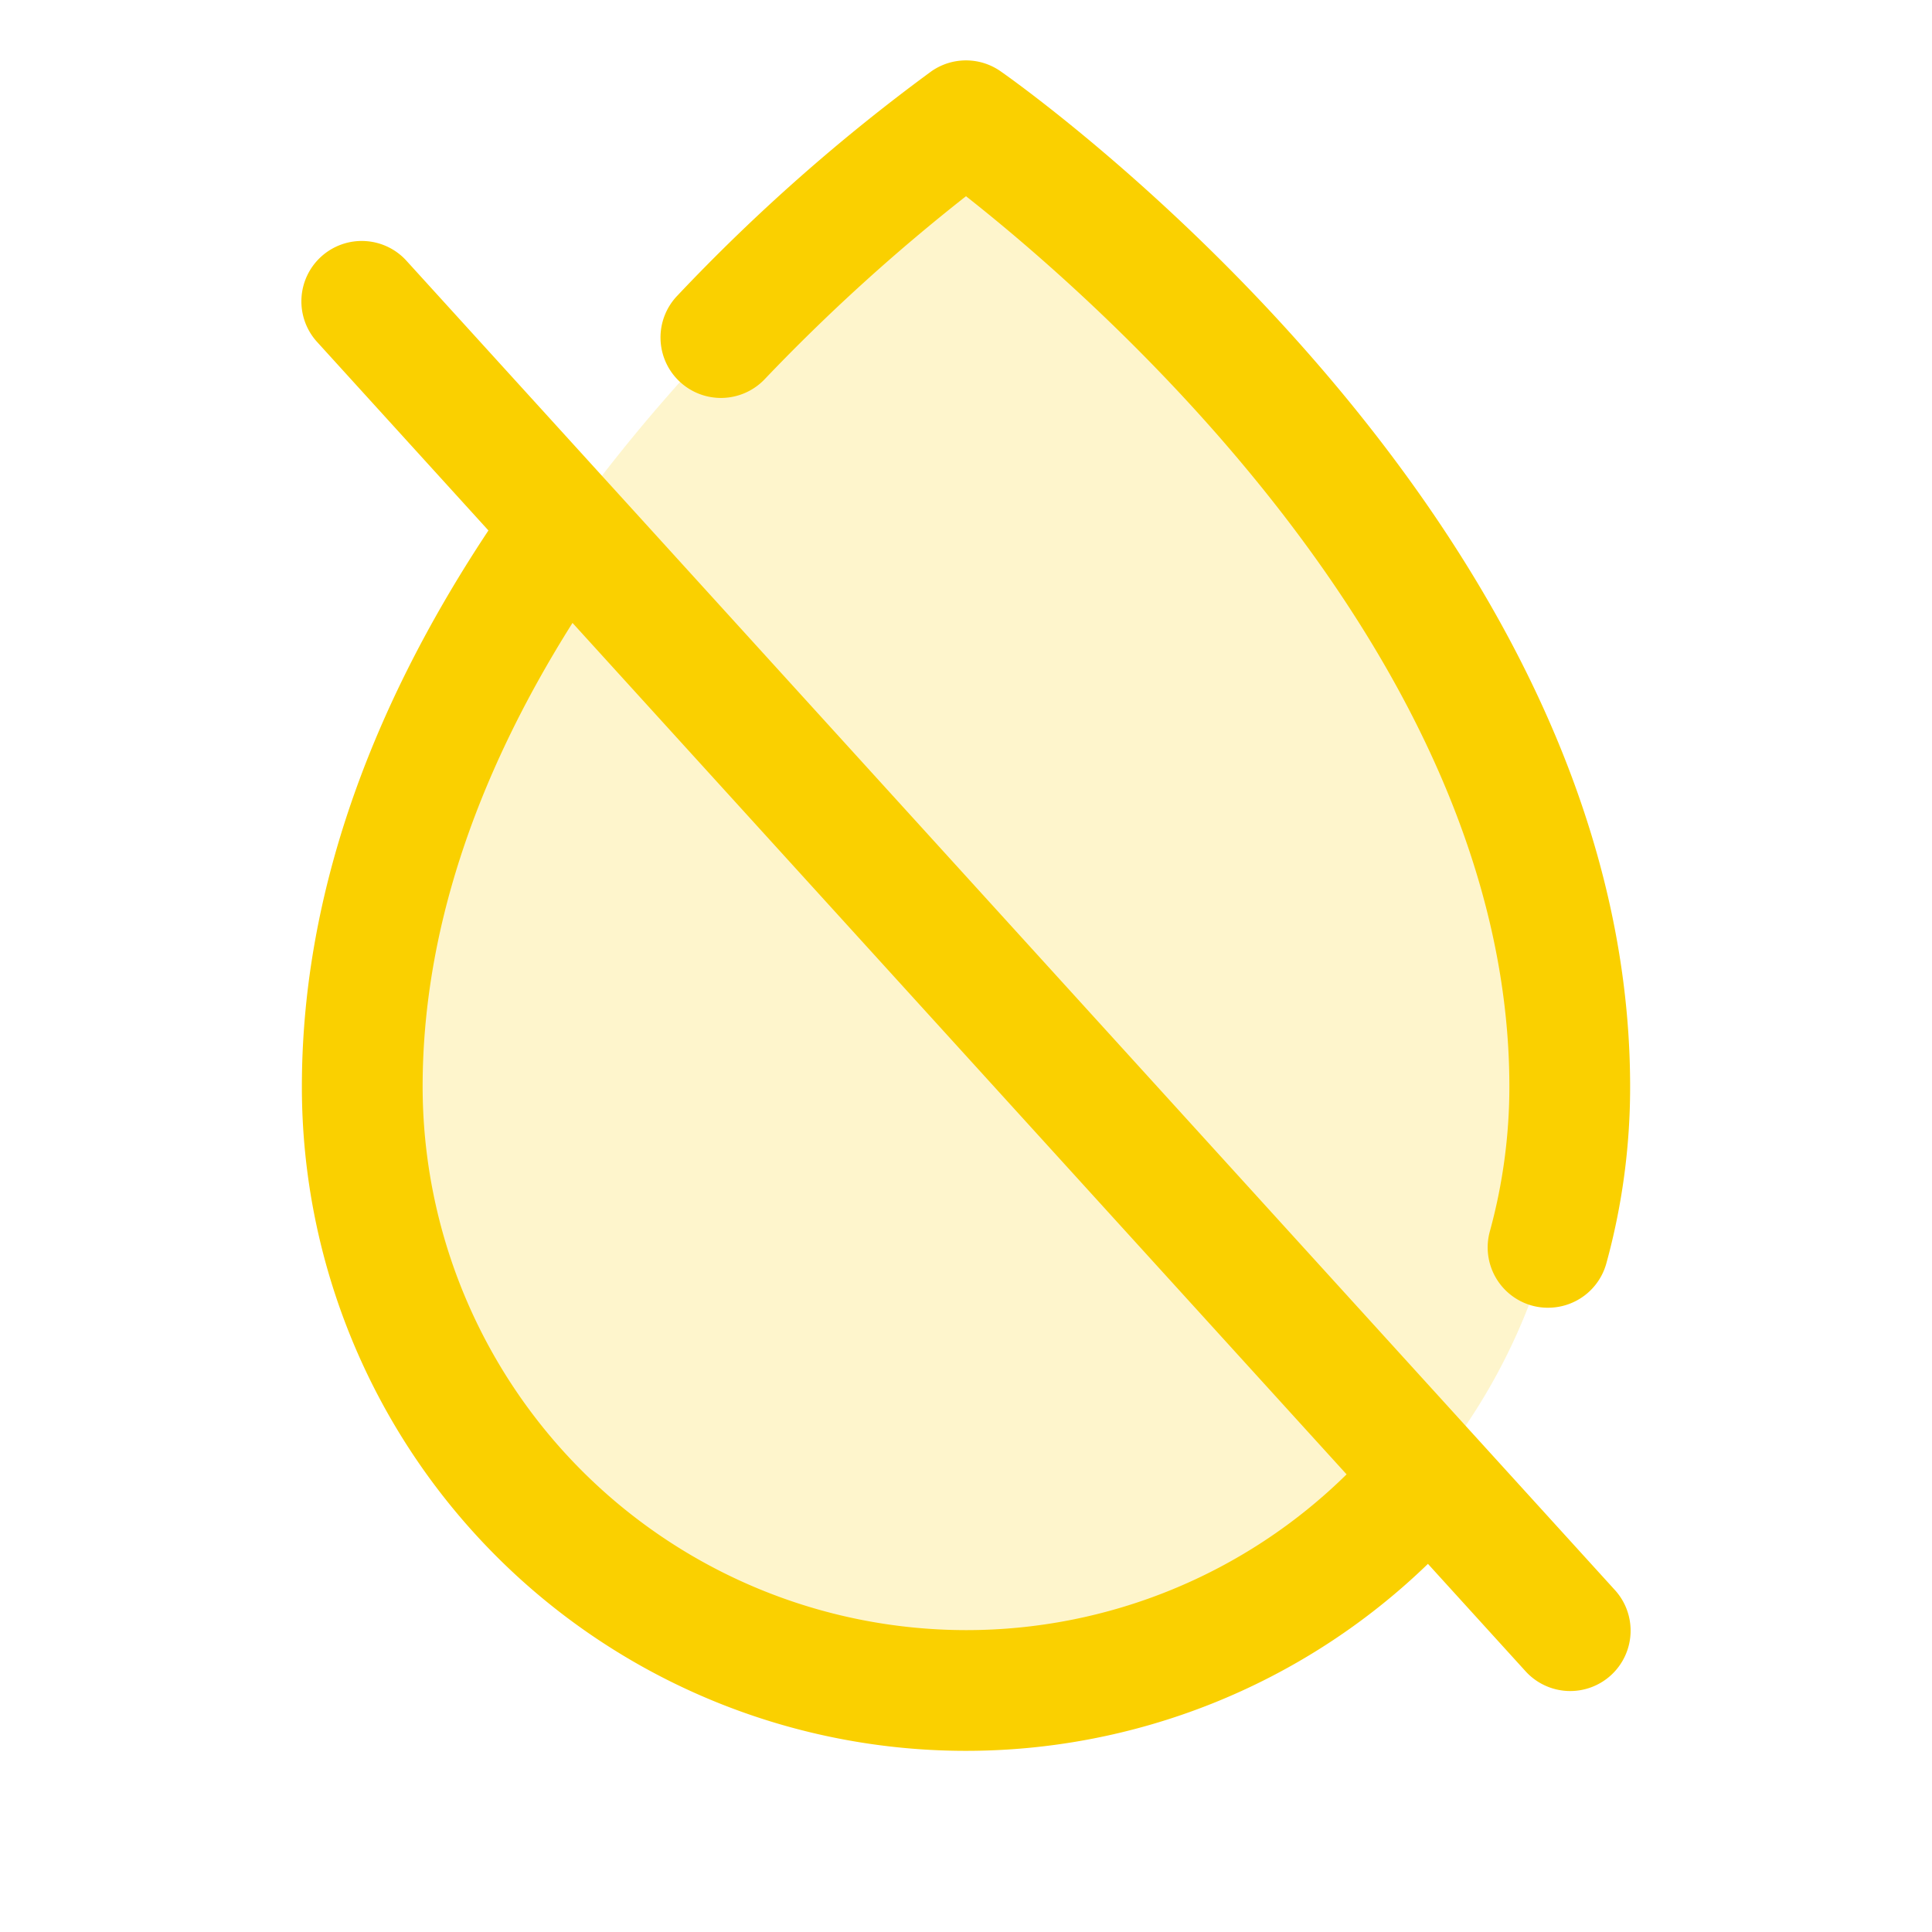 <svg xmlns="http://www.w3.org/2000/svg" viewBox="0 0 256 256" fill="#FAD000"><path d="M208,144a80,80,0,0,1-160,0c0-72,80-128,80-128S208,72,208,144Z" opacity="0.2"/><path d="M53.92,34.62A8,8,0,1,0,42.08,45.38L64.72,70.29C48.32,95,40,119.78,40,144a88,88,0,0,0,149.21,63.22l12.87,14.16a8,8,0,1,0,11.84-10.76ZM128,216a72.08,72.08,0,0,1-72-72c0-19.93,6.68-40.57,19.86-61.46L178.43,195.36A71.84,71.84,0,0,1,128,216ZM90,50.51a8,8,0,0,1-.27-11.31A247.8,247.8,0,0,1,123.41,9.45a8,8,0,0,1,9.18,0C136,11.83,216,68.7,216,144a88.08,88.08,0,0,1-3.15,23.4,8,8,0,0,1-7.71,5.88A7.79,7.79,0,0,1,203,173a8,8,0,0,1-5.59-9.83A72.55,72.55,0,0,0,200,144c0-57.24-55.48-105-72-118a252.23,252.23,0,0,0-26.66,24.23A8,8,0,0,1,90,50.51Z"/></svg>